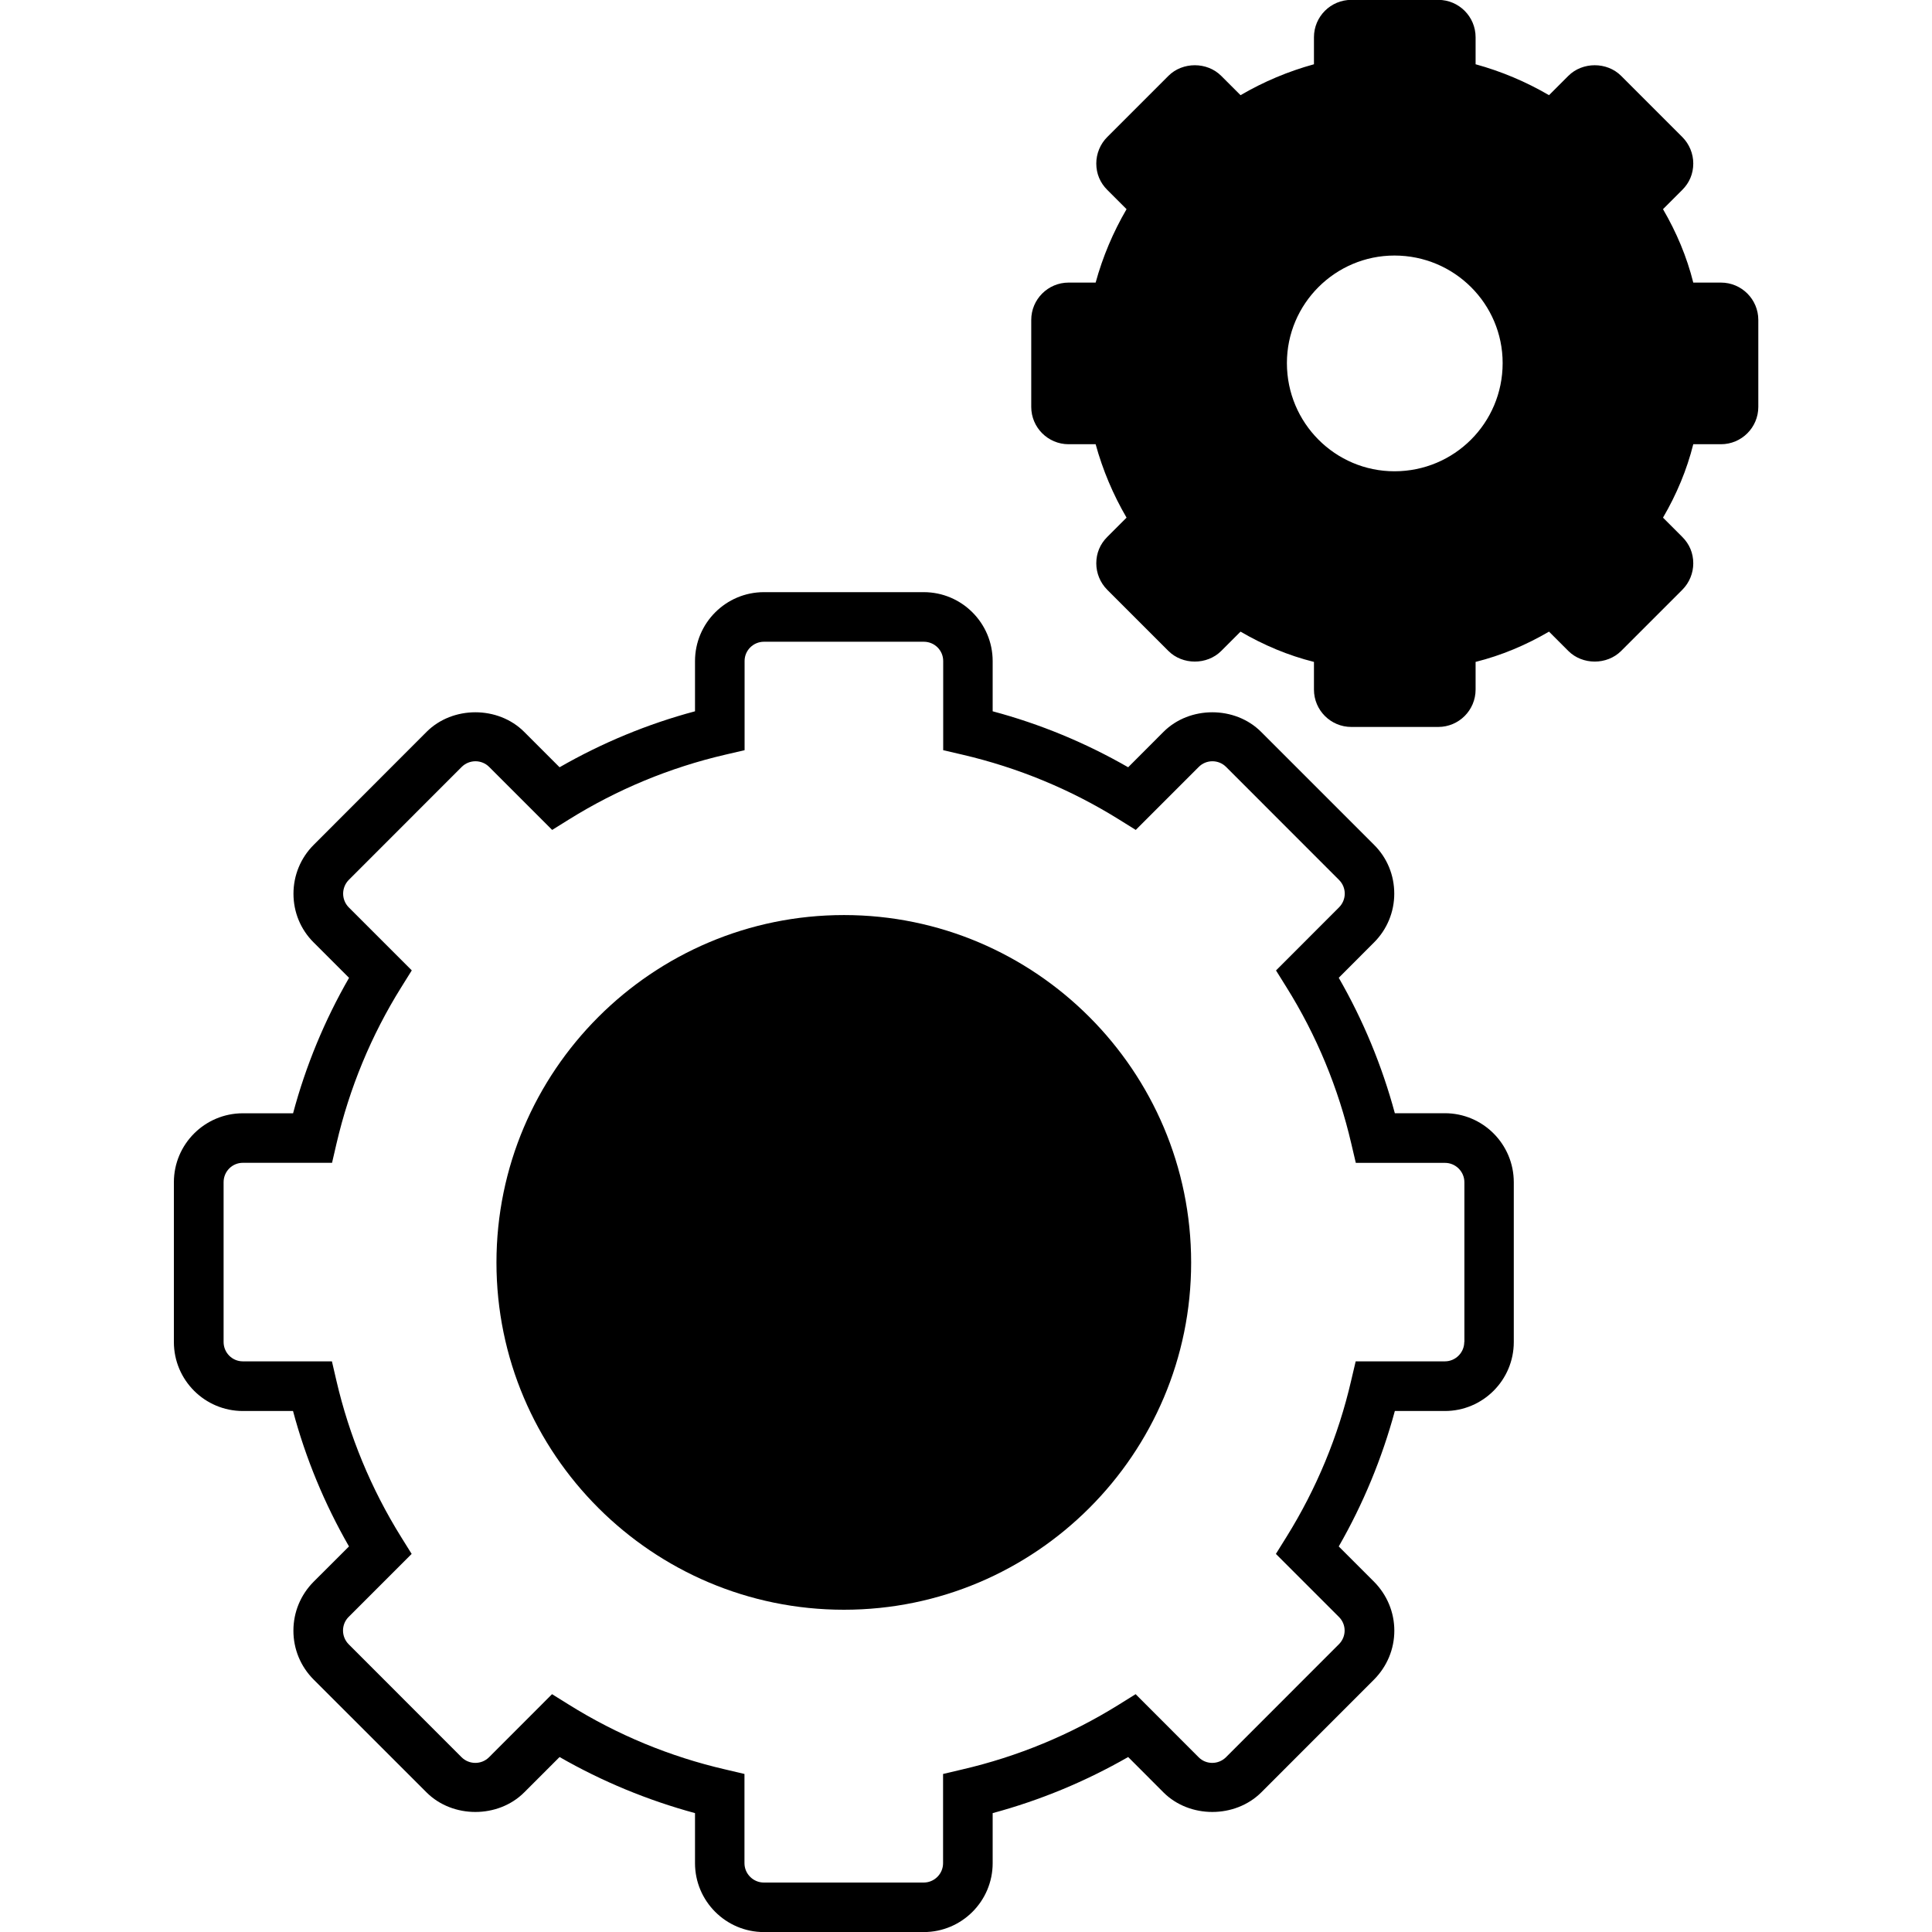<?xml version="1.0" encoding="utf-8"?>
<!-- Generator: Adobe Illustrator 21.0.2, SVG Export Plug-In . SVG Version: 6.00 Build 0)  -->
<svg version="1.1" xmlns="http://www.w3.org/2000/svg" xmlns:xlink="http://www.w3.org/1999/xlink" x="0px" y="0px"
	 viewBox="0 0 30 30" enable-background="new 0 0 30 30" xml:space="preserve">
<g id="setting">
	<g>
		<path d="M22.436,17.286h-0.777c-0.199-0.737-0.491-1.443-0.871-2.103l0.549-0.55c0.201-0.201,0.313-0.472,0.313-0.756
			c0-0.288-0.111-0.557-0.313-0.758l-1.755-1.755c-0.405-0.405-1.11-0.405-1.515,0l-0.549,0.55c-0.662-0.38-1.366-0.672-2.104-0.869
			v-0.779c0-0.591-0.48-1.071-1.07-1.071h-2.482c-0.59,0-1.07,0.48-1.07,1.071v0.779c-0.737,0.197-1.441,0.489-2.103,0.869
			l-0.55-0.55c-0.405-0.405-1.11-0.405-1.515,0L4.87,13.12c-0.201,0.201-0.313,0.472-0.313,0.758c0,0.286,0.111,0.555,0.313,0.756
			l0.55,0.55c-0.38,0.66-0.672,1.366-0.869,2.103H3.771c-0.591,0-1.071,0.48-1.071,1.071v2.481c0,0.591,0.48,1.071,1.071,1.071H4.55
			c0.197,0.737,0.489,1.441,0.869,2.103l-0.55,0.549c-0.201,0.203-0.313,0.472-0.313,0.759c0,0.286,0.111,0.555,0.313,0.758
			l1.755,1.754c0.405,0.404,1.11,0.404,1.515,0l0.55-0.55c0.662,0.38,1.367,0.671,2.103,0.871v0.777c0,0.59,0.48,1.07,1.07,1.07
			h2.482c0.59,0,1.07-0.48,1.07-1.07v-0.777c0.738-0.199,1.441-0.491,2.104-0.871l0.549,0.55c0.405,0.404,1.11,0.404,1.517,0
			l1.753-1.754c0.201-0.203,0.314-0.472,0.314-0.758c0-0.286-0.113-0.555-0.314-0.759l-0.549-0.549
			c0.38-0.662,0.671-1.366,0.871-2.103h0.777c0.59,0,1.07-0.48,1.07-1.071v-2.481C23.506,17.766,23.026,17.286,22.436,17.286
			L22.436,17.286z M22.737,20.838c0,0.166-0.136,0.301-0.301,0.301h-1.385l-0.07,0.297c-0.199,0.862-0.538,1.68-1.007,2.433
			l-0.162,0.26l0.978,0.978c0.119,0.117,0.119,0.307,0,0.425l-1.753,1.754c-0.118,0.117-0.309,0.118-0.425,0l-0.978-0.979
			l-0.26,0.162c-0.753,0.469-1.571,0.807-2.433,1.007l-0.297,0.07v1.385c0,0.166-0.135,0.301-0.301,0.301h-2.482
			c-0.165,0-0.301-0.135-0.301-0.301v-1.385l-0.297-0.07c-0.862-0.199-1.68-0.538-2.431-1.007l-0.26-0.162l-0.978,0.979
			c-0.118,0.118-0.309,0.117-0.427,0l-1.753-1.754c-0.117-0.118-0.117-0.309,0-0.425l0.978-0.978l-0.162-0.26
			c-0.469-0.753-0.807-1.571-1.007-2.433l-0.069-0.297H3.771c-0.166,0-0.299-0.135-0.299-0.301v-2.481
			c0-0.166,0.133-0.301,0.299-0.301h1.385l0.069-0.298c0.201-0.862,0.538-1.68,1.007-2.43l0.162-0.26L5.416,14.09
			c-0.117-0.118-0.117-0.308,0-0.427l1.753-1.754c0.118-0.117,0.309-0.118,0.427,0l0.978,0.978l0.26-0.162
			c0.751-0.468,1.569-0.807,2.431-1.007l0.297-0.069v-1.385c0-0.166,0.136-0.299,0.301-0.299h2.482c0.166,0,0.301,0.133,0.301,0.299
			v1.385l0.297,0.069c0.862,0.201,1.68,0.538,2.433,1.007l0.26,0.162l0.978-0.978c0.117-0.118,0.309-0.117,0.425,0l1.753,1.754
			c0.119,0.118,0.119,0.308,0,0.427l-0.978,0.979l0.162,0.26c0.469,0.75,0.807,1.569,1.007,2.43l0.07,0.298h1.385
			c0.165,0,0.301,0.135,0.301,0.301V20.838z"/>
		<path d="M13.105,24.996c-2.975,0-5.396-2.418-5.396-5.391c0-2.975,2.421-5.396,5.396-5.396c2.973,0,5.391,2.421,5.391,5.396
			C18.497,22.578,16.078,24.996,13.105,24.996z"/>
	</g>
	<g>
		<g id="XMLID_26_">
			<g>
				<path d="M27.303,4.968v1.35c0,0.32-0.26,0.58-0.58,0.58h-0.43c-0.1,0.4-0.26,0.78-0.47,1.14l0.3,0.3
					c0.11,0.11,0.17,0.25,0.17,0.41c0,0.15-0.06,0.3-0.17,0.41l-0.95,0.95c-0.22,0.22-0.6,0.22-0.82,0l-0.3-0.3
					c-0.36,0.21-0.74,0.37-1.14,0.47v0.43c0,0.32-0.26,0.58-0.58,0.58h-1.35c-0.32,0-0.58-0.26-0.58-0.58v-0.43
					c-0.4-0.1-0.78-0.26-1.14-0.47l-0.3,0.3c-0.22,0.22-0.6,0.22-0.82,0l-0.95-0.95c-0.11-0.11-0.17-0.26-0.17-0.41
					c0-0.16,0.06-0.3,0.17-0.41l0.3-0.3c-0.21-0.36-0.37-0.74-0.48-1.14h-0.42c-0.32,0-0.58-0.26-0.58-0.58v-1.35
					c0-0.32,0.26-0.58,0.58-0.58h0.42c0.11-0.4,0.27-0.78,0.48-1.14l-0.3-0.3c-0.11-0.11-0.17-0.25-0.17-0.41
					c0-0.15,0.06-0.3,0.17-0.41l0.95-0.95c0.22-0.22,0.6-0.22,0.82,0l0.3,0.3c0.36-0.21,0.74-0.37,1.14-0.48v-0.42
					c0-0.32,0.26-0.58,0.58-0.58h1.35c0.32,0,0.58,0.26,0.58,0.58v0.42c0.4,0.11,0.78,0.27,1.14,0.48l0.3-0.3
					c0.22-0.22,0.6-0.22,0.82,0l0.95,0.95c0.11,0.11,0.17,0.26,0.17,0.41c0,0.16-0.06,0.3-0.17,0.41l-0.3,0.3
					c0.21,0.36,0.37,0.74,0.47,1.14h0.43C27.043,4.388,27.303,4.648,27.303,4.968z M23.333,5.638c0-0.92-0.75-1.67-1.68-1.67
					c-0.92,0-1.67,0.75-1.67,1.67c0,0.93,0.75,1.68,1.67,1.68C22.583,7.318,23.333,6.568,23.333,5.638z"/>
			</g>
		</g>
	</g>
</g>
</svg>

